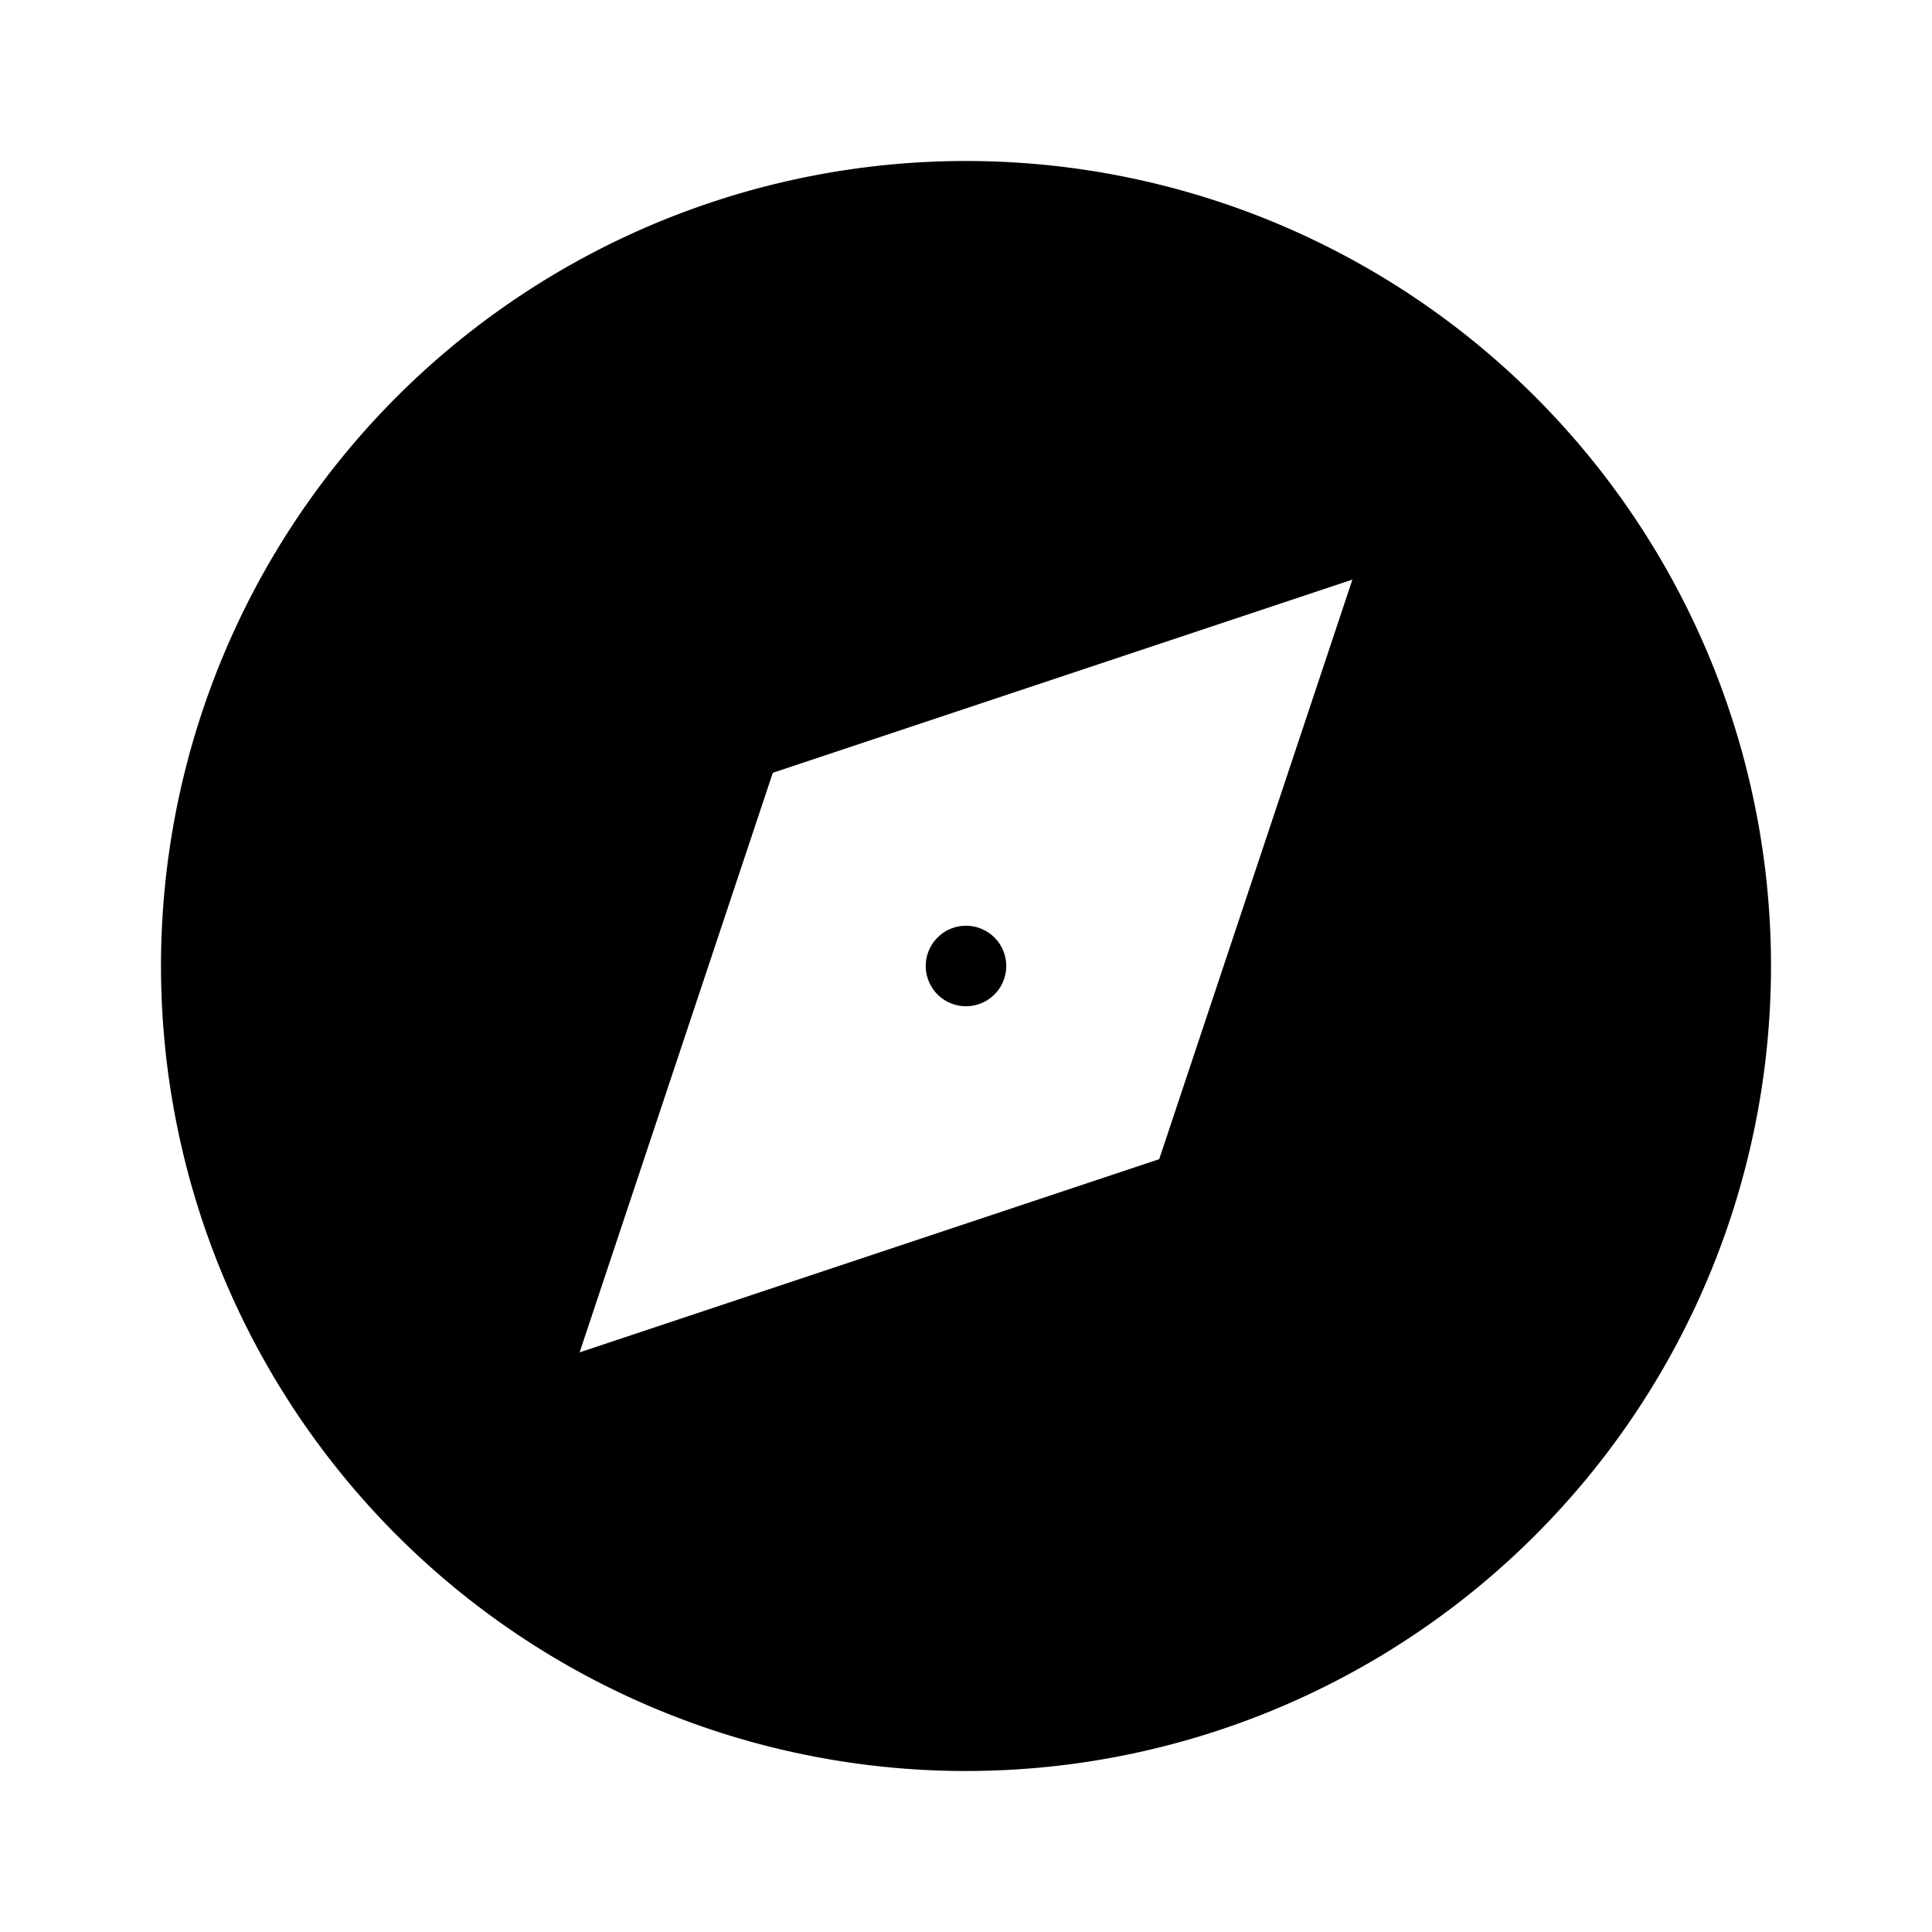 <svg id="Layer_1" data-name="Layer 1" xmlns="http://www.w3.org/2000/svg" viewBox="0 0 24 24"><title>iconoteka_compass__explore_l_f</title><path d="M12,2A10,10,0,1,0,22,12,10,10,0,0,0,12,2Zm2.4,12.4L7.2,16.8,9.6,9.6l7.2-2.4ZM12,12.5a.5.5,0,1,0-.5-.5A.5.5,0,0,0,12,12.5Z"/></svg>